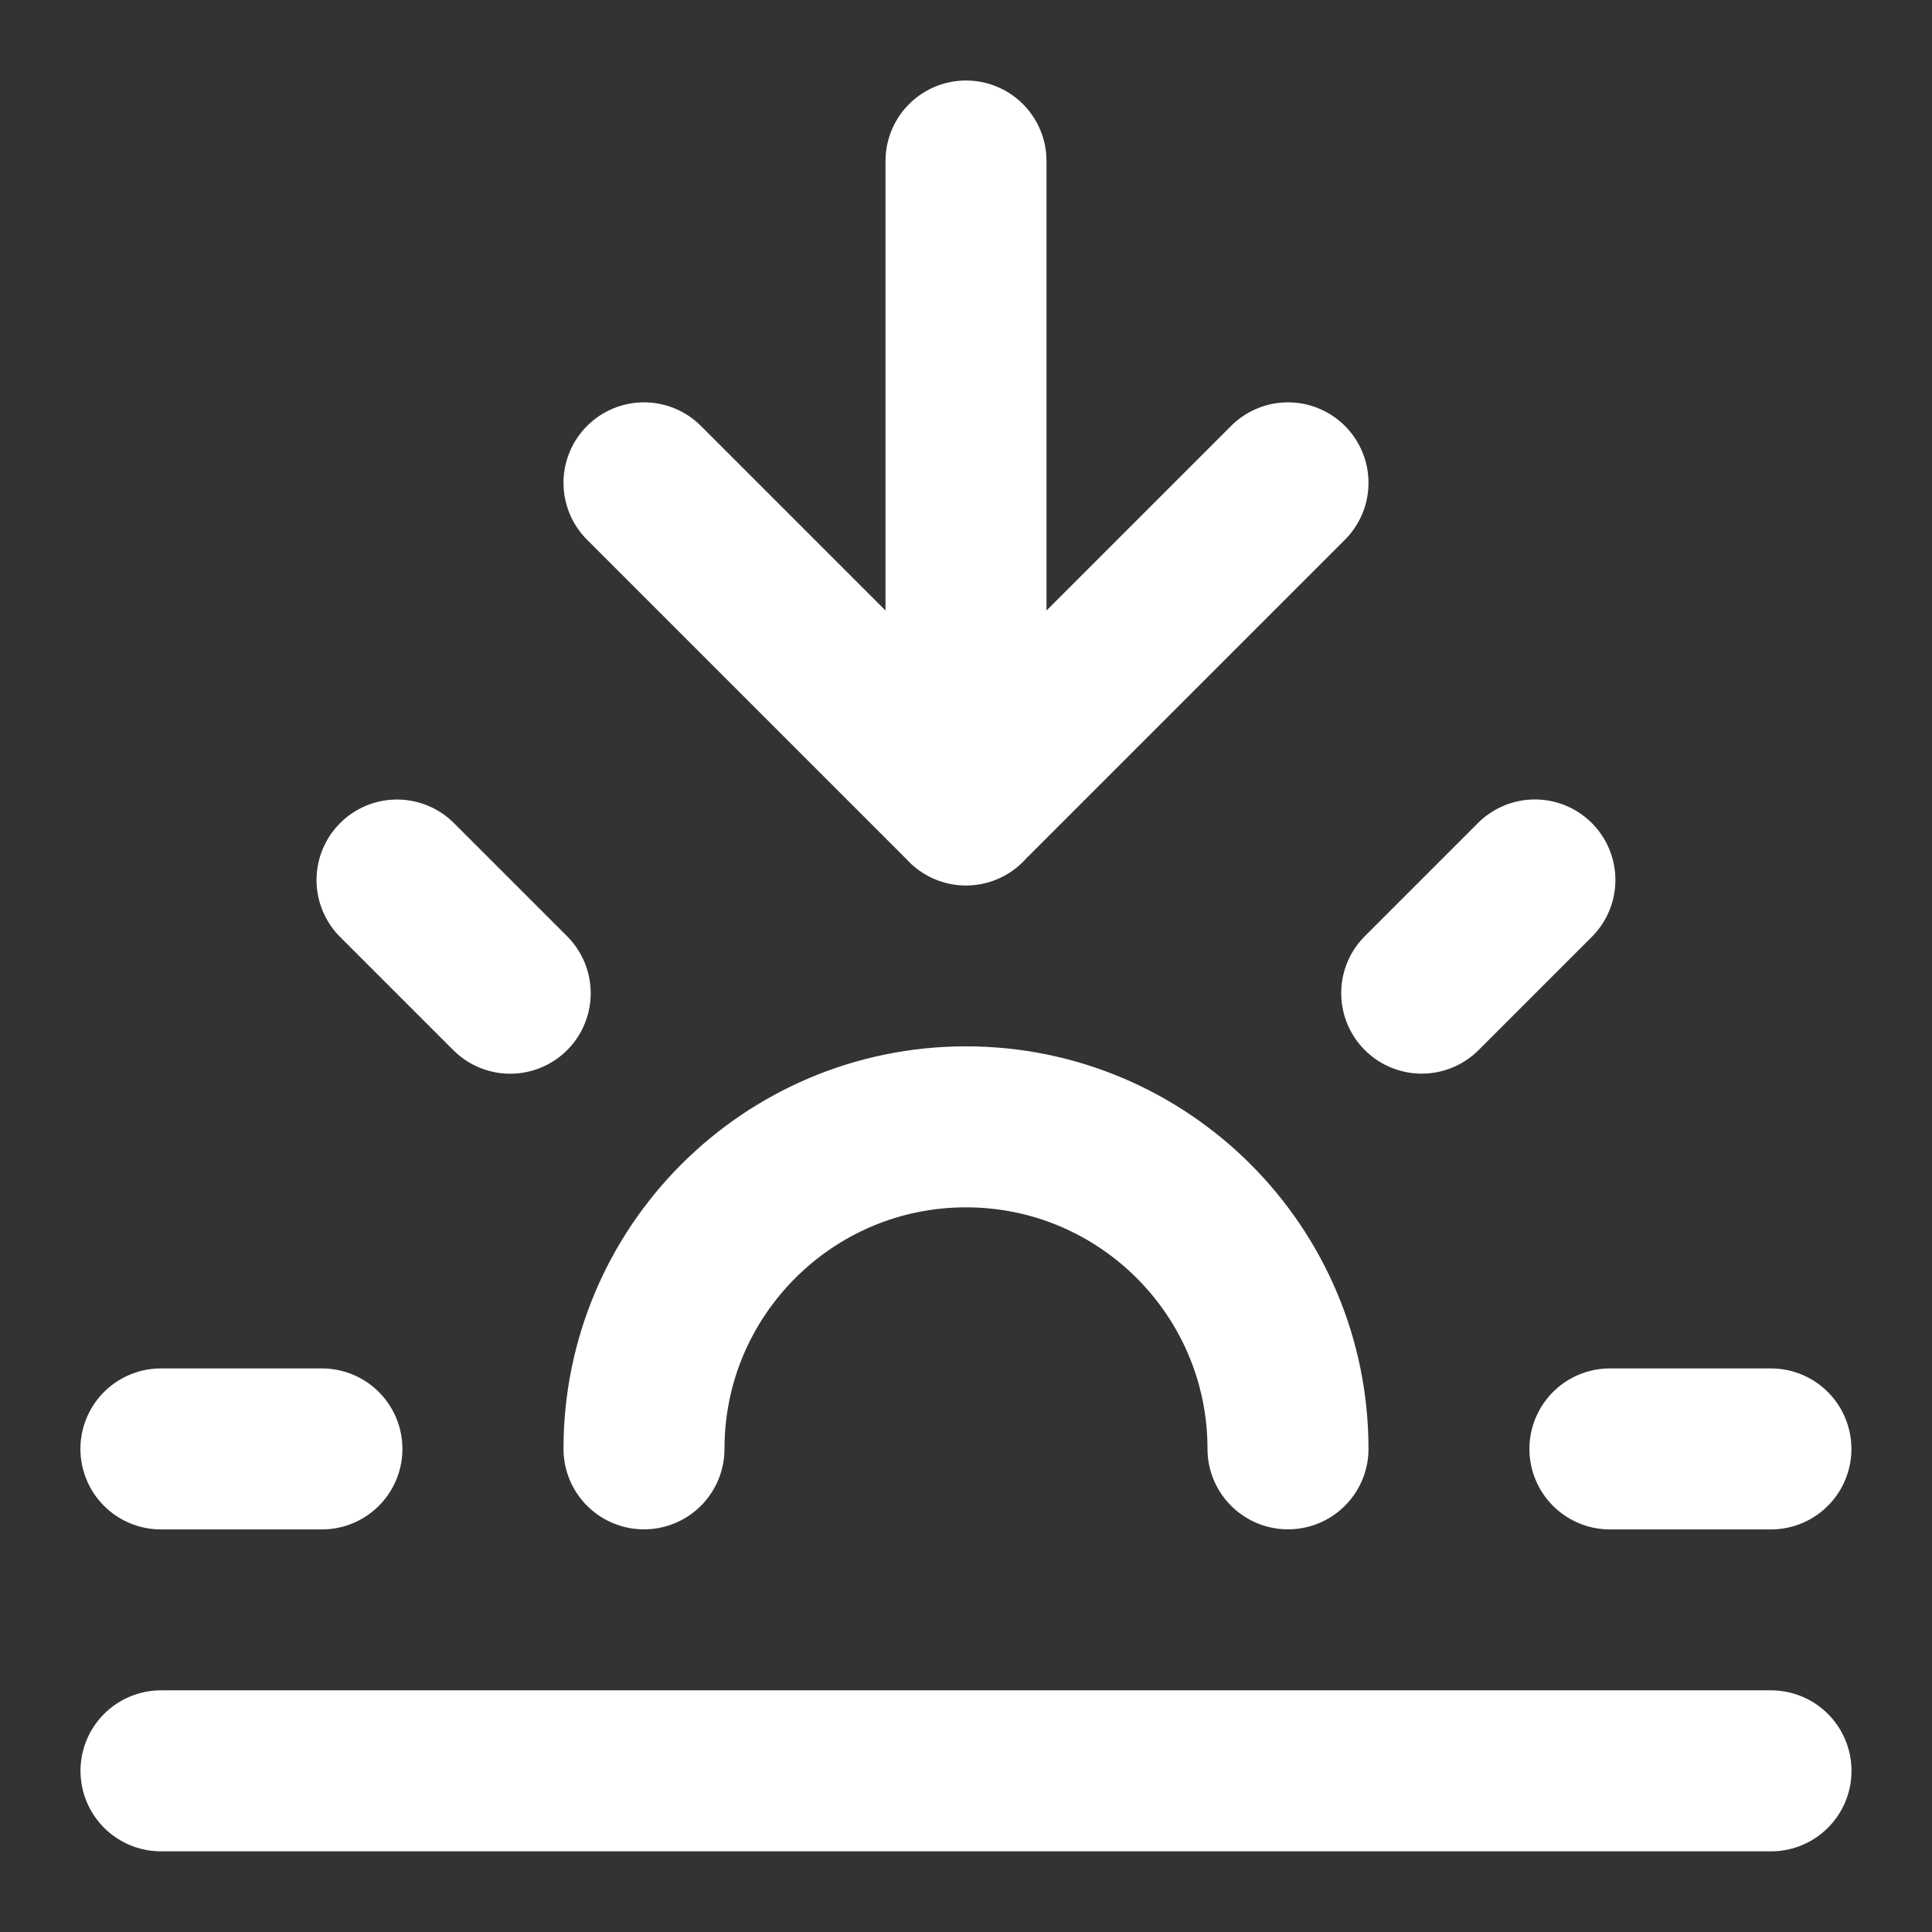 <svg height="18" viewBox="0 0 18 18" width="18" xmlns="http://www.w3.org/2000/svg"><rect x="0" y="0" width="18" height="18" fill="#333333" stroke="none"/><path d="m12 10v-8m-7.068 8.932 1.406 1.406m-4.339 5.661h2m16 0h2m-2.932-7.068-1.406 1.406m4.339 9.661h-20m14-16-4 4-4-4m8 12c0-2.208-1.792-4-4-4s-4 1.792-4 4" fill="none" stroke="#fff" stroke-linecap="round" stroke-linejoin="round" stroke-width="2" transform="scale(.75)"/></svg>